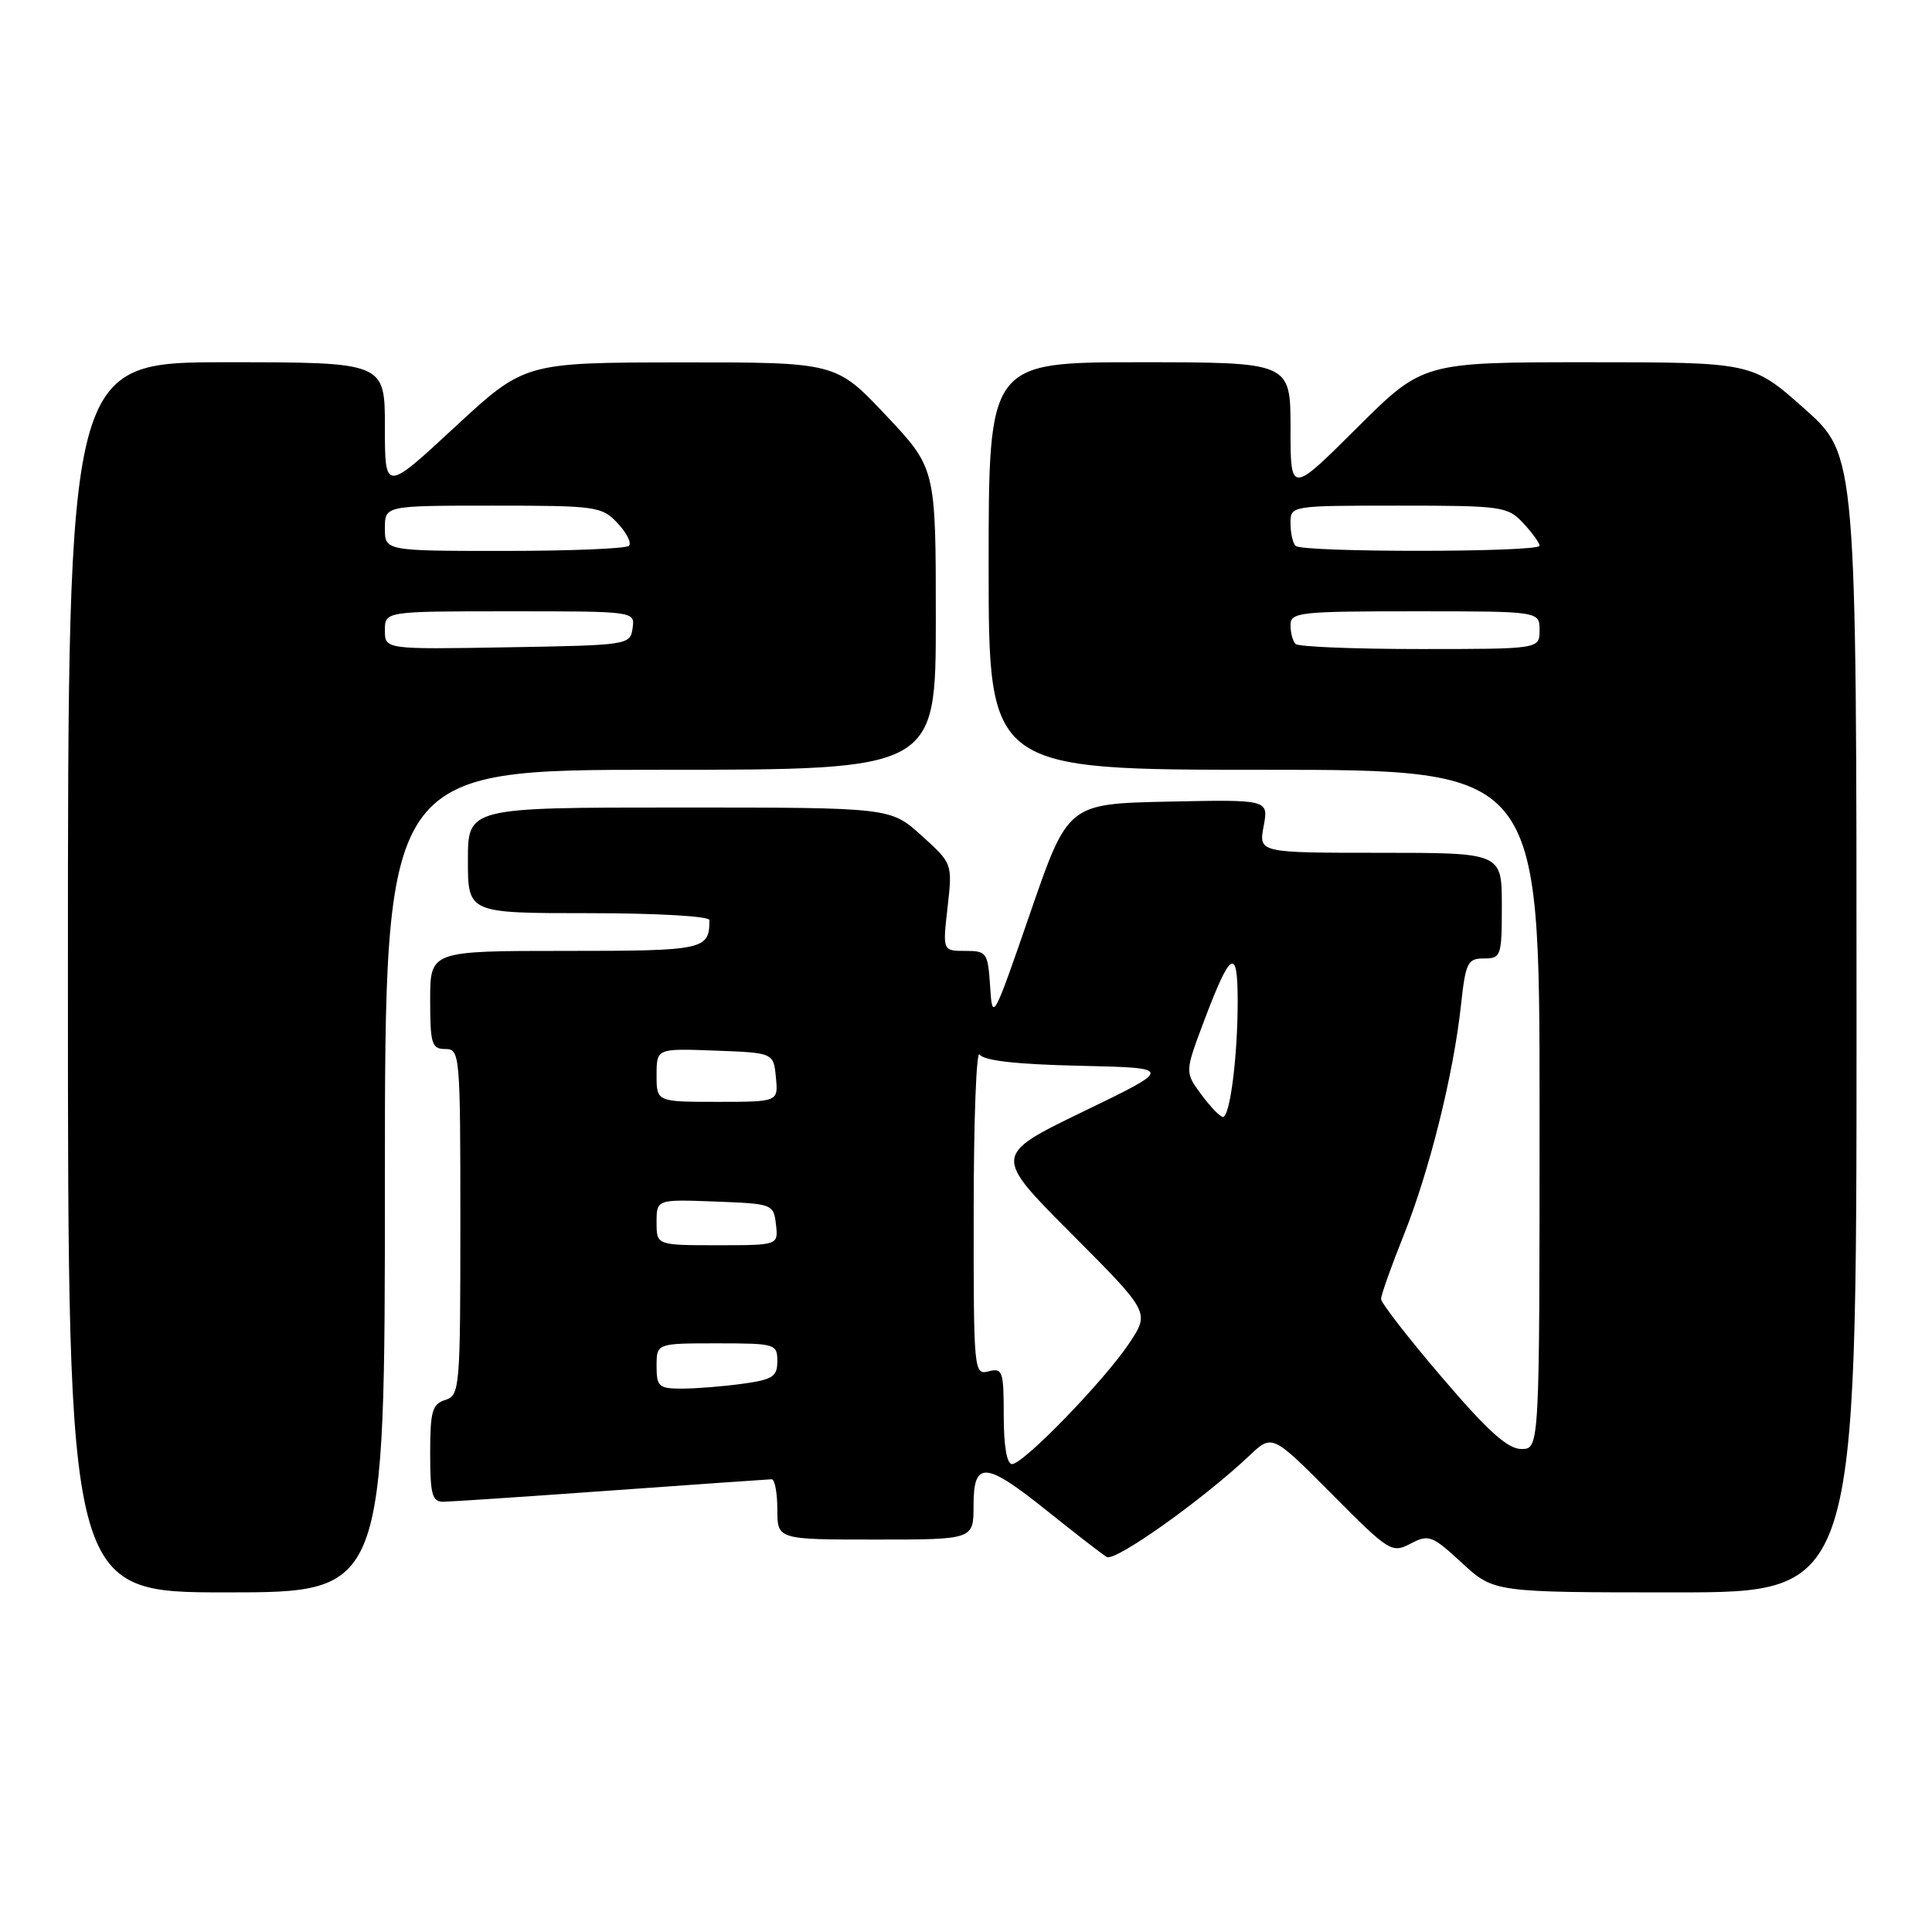 <?xml version="1.0" encoding="UTF-8" standalone="no"?>
<!DOCTYPE svg PUBLIC "-//W3C//DTD SVG 1.1//EN" "http://www.w3.org/Graphics/SVG/1.1/DTD/svg11.dtd" >
<svg xmlns="http://www.w3.org/2000/svg" xmlns:xlink="http://www.w3.org/1999/xlink" version="1.1" viewBox="0 0 256 256">
 <g >
 <path fill="currentColor"
d=" M 51.00 156.50 C 51.00 102.00 51.00 102.00 87.50 102.00 C 124.00 102.00 124.00 102.00 124.00 82.02 C 124.00 62.04 124.00 62.04 117.38 55.02 C 110.76 48.00 110.76 48.00 90.13 48.02 C 69.50 48.04 69.50 48.04 60.25 56.61 C 51.00 65.18 51.00 65.18 51.00 56.59 C 51.00 48.00 51.00 48.00 30.00 48.00 C 9.00 48.00 9.00 48.00 9.00 129.50 C 9.00 211.00 9.00 211.00 30.00 211.00 C 51.00 211.00 51.00 211.00 51.00 156.50 Z  M 246.00 135.65 C 246.00 60.29 246.00 60.29 239.09 54.15 C 232.17 48.00 232.17 48.00 210.35 48.00 C 188.54 48.00 188.54 48.00 179.77 56.73 C 171.00 65.46 171.00 65.46 171.00 56.73 C 171.00 48.00 171.00 48.00 151.00 48.00 C 131.00 48.00 131.00 48.00 131.00 75.00 C 131.00 102.00 131.00 102.00 167.50 102.00 C 204.00 102.00 204.00 102.00 204.00 147.00 C 204.00 192.00 204.00 192.00 201.59 192.00 C 199.78 192.00 197.15 189.63 191.09 182.54 C 186.64 177.34 183.00 172.65 183.00 172.12 C 183.00 171.59 184.35 167.78 186.00 163.67 C 189.41 155.14 192.58 142.42 193.58 133.25 C 194.20 127.53 194.46 127.00 196.63 127.00 C 198.90 127.00 199.00 126.70 199.00 120.00 C 199.00 113.00 199.00 113.00 182.89 113.00 C 166.78 113.00 166.78 113.00 167.44 109.47 C 168.10 105.94 168.10 105.94 154.80 106.22 C 141.50 106.50 141.50 106.50 136.50 121.00 C 131.61 135.17 131.49 135.39 131.20 130.75 C 130.90 126.21 130.76 126.00 127.90 126.00 C 124.90 126.00 124.90 126.00 125.56 120.21 C 126.21 114.42 126.21 114.42 122.10 110.71 C 117.99 107.00 117.99 107.00 90.00 107.00 C 62.00 107.00 62.00 107.00 62.00 114.00 C 62.00 121.00 62.00 121.00 78.00 121.00 C 87.05 121.00 94.00 121.40 94.00 121.92 C 94.00 125.86 93.34 126.00 74.89 126.00 C 57.00 126.00 57.00 126.00 57.00 132.50 C 57.00 138.33 57.21 139.00 59.00 139.00 C 60.94 139.00 61.00 139.67 61.00 161.93 C 61.00 183.99 60.92 184.89 59.00 185.50 C 57.27 186.05 57.00 187.01 57.00 192.57 C 57.00 198.03 57.26 199.00 58.75 198.99 C 59.71 198.98 69.72 198.31 81.00 197.50 C 92.28 196.69 101.84 196.02 102.25 196.01 C 102.66 196.01 103.00 197.80 103.00 200.00 C 103.00 204.00 103.00 204.00 116.00 204.00 C 129.00 204.00 129.00 204.00 129.00 199.50 C 129.00 193.48 130.55 193.61 138.89 200.31 C 142.53 203.23 146.02 205.93 146.65 206.31 C 147.76 206.97 159.32 198.76 165.54 192.89 C 168.57 190.02 168.57 190.02 176.46 197.95 C 184.08 205.63 184.42 205.84 186.91 204.54 C 189.32 203.28 189.75 203.44 193.72 207.10 C 197.96 211.00 197.96 211.00 221.98 211.00 C 246.00 211.00 246.00 211.00 246.00 135.65 Z  M 51.00 83.52 C 51.00 81.00 51.00 81.00 67.57 81.00 C 84.14 81.00 84.14 81.00 83.82 83.25 C 83.51 85.46 83.25 85.50 67.25 85.77 C 51.00 86.05 51.00 86.05 51.00 83.52 Z  M 51.00 70.00 C 51.00 67.00 51.00 67.00 65.33 67.00 C 79.02 67.00 79.75 67.10 81.83 69.32 C 83.04 70.60 83.71 71.95 83.34 72.32 C 82.97 72.70 75.54 73.00 66.83 73.00 C 51.00 73.00 51.00 73.00 51.00 70.00 Z  M 133.00 187.59 C 133.00 181.68 132.85 181.23 131.00 181.71 C 129.04 182.22 129.00 181.74 129.02 160.37 C 129.02 148.34 129.38 139.05 129.80 139.72 C 130.33 140.54 134.61 141.03 143.04 141.22 C 155.50 141.50 155.50 141.50 143.55 147.28 C 131.60 153.07 131.60 153.07 141.97 163.47 C 152.34 173.88 152.34 173.88 149.68 177.91 C 146.41 182.85 135.62 194.00 134.10 194.00 C 133.41 194.00 133.00 191.60 133.00 187.59 Z  M 87.00 181.00 C 87.00 178.00 87.00 178.00 95.00 178.00 C 102.74 178.00 103.00 178.08 103.00 180.36 C 103.00 182.42 102.39 182.81 98.36 183.36 C 95.81 183.71 92.21 184.00 90.36 184.00 C 87.29 184.00 87.00 183.74 87.00 181.00 Z  M 87.00 161.96 C 87.00 158.92 87.00 158.92 94.75 159.21 C 102.38 159.50 102.50 159.54 102.82 162.25 C 103.13 165.00 103.13 165.00 95.07 165.00 C 87.00 165.00 87.00 165.00 87.00 161.96 Z  M 159.18 145.03 C 156.99 142.07 156.99 142.07 159.54 135.29 C 163.07 125.93 164.00 125.38 164.00 132.66 C 164.00 139.98 162.98 148.00 162.05 148.00 C 161.68 148.00 160.39 146.67 159.18 145.03 Z  M 87.00 142.46 C 87.00 138.92 87.00 138.92 94.75 139.21 C 102.50 139.50 102.50 139.50 102.81 142.75 C 103.13 146.00 103.13 146.00 95.06 146.00 C 87.00 146.00 87.00 146.00 87.00 142.46 Z  M 171.67 85.33 C 171.30 84.97 171.00 83.84 171.00 82.83 C 171.00 81.13 172.17 81.00 187.50 81.00 C 204.00 81.00 204.00 81.00 204.00 83.50 C 204.00 86.00 204.00 86.00 188.17 86.00 C 179.46 86.00 172.03 85.70 171.67 85.33 Z  M 171.67 72.33 C 171.30 71.97 171.00 70.62 171.00 69.33 C 171.00 67.00 171.00 67.00 185.33 67.00 C 199.01 67.00 199.75 67.10 201.83 69.31 C 203.02 70.59 204.00 71.94 204.00 72.31 C 204.00 73.20 172.55 73.22 171.67 72.33 Z "/>
</g>
</svg>